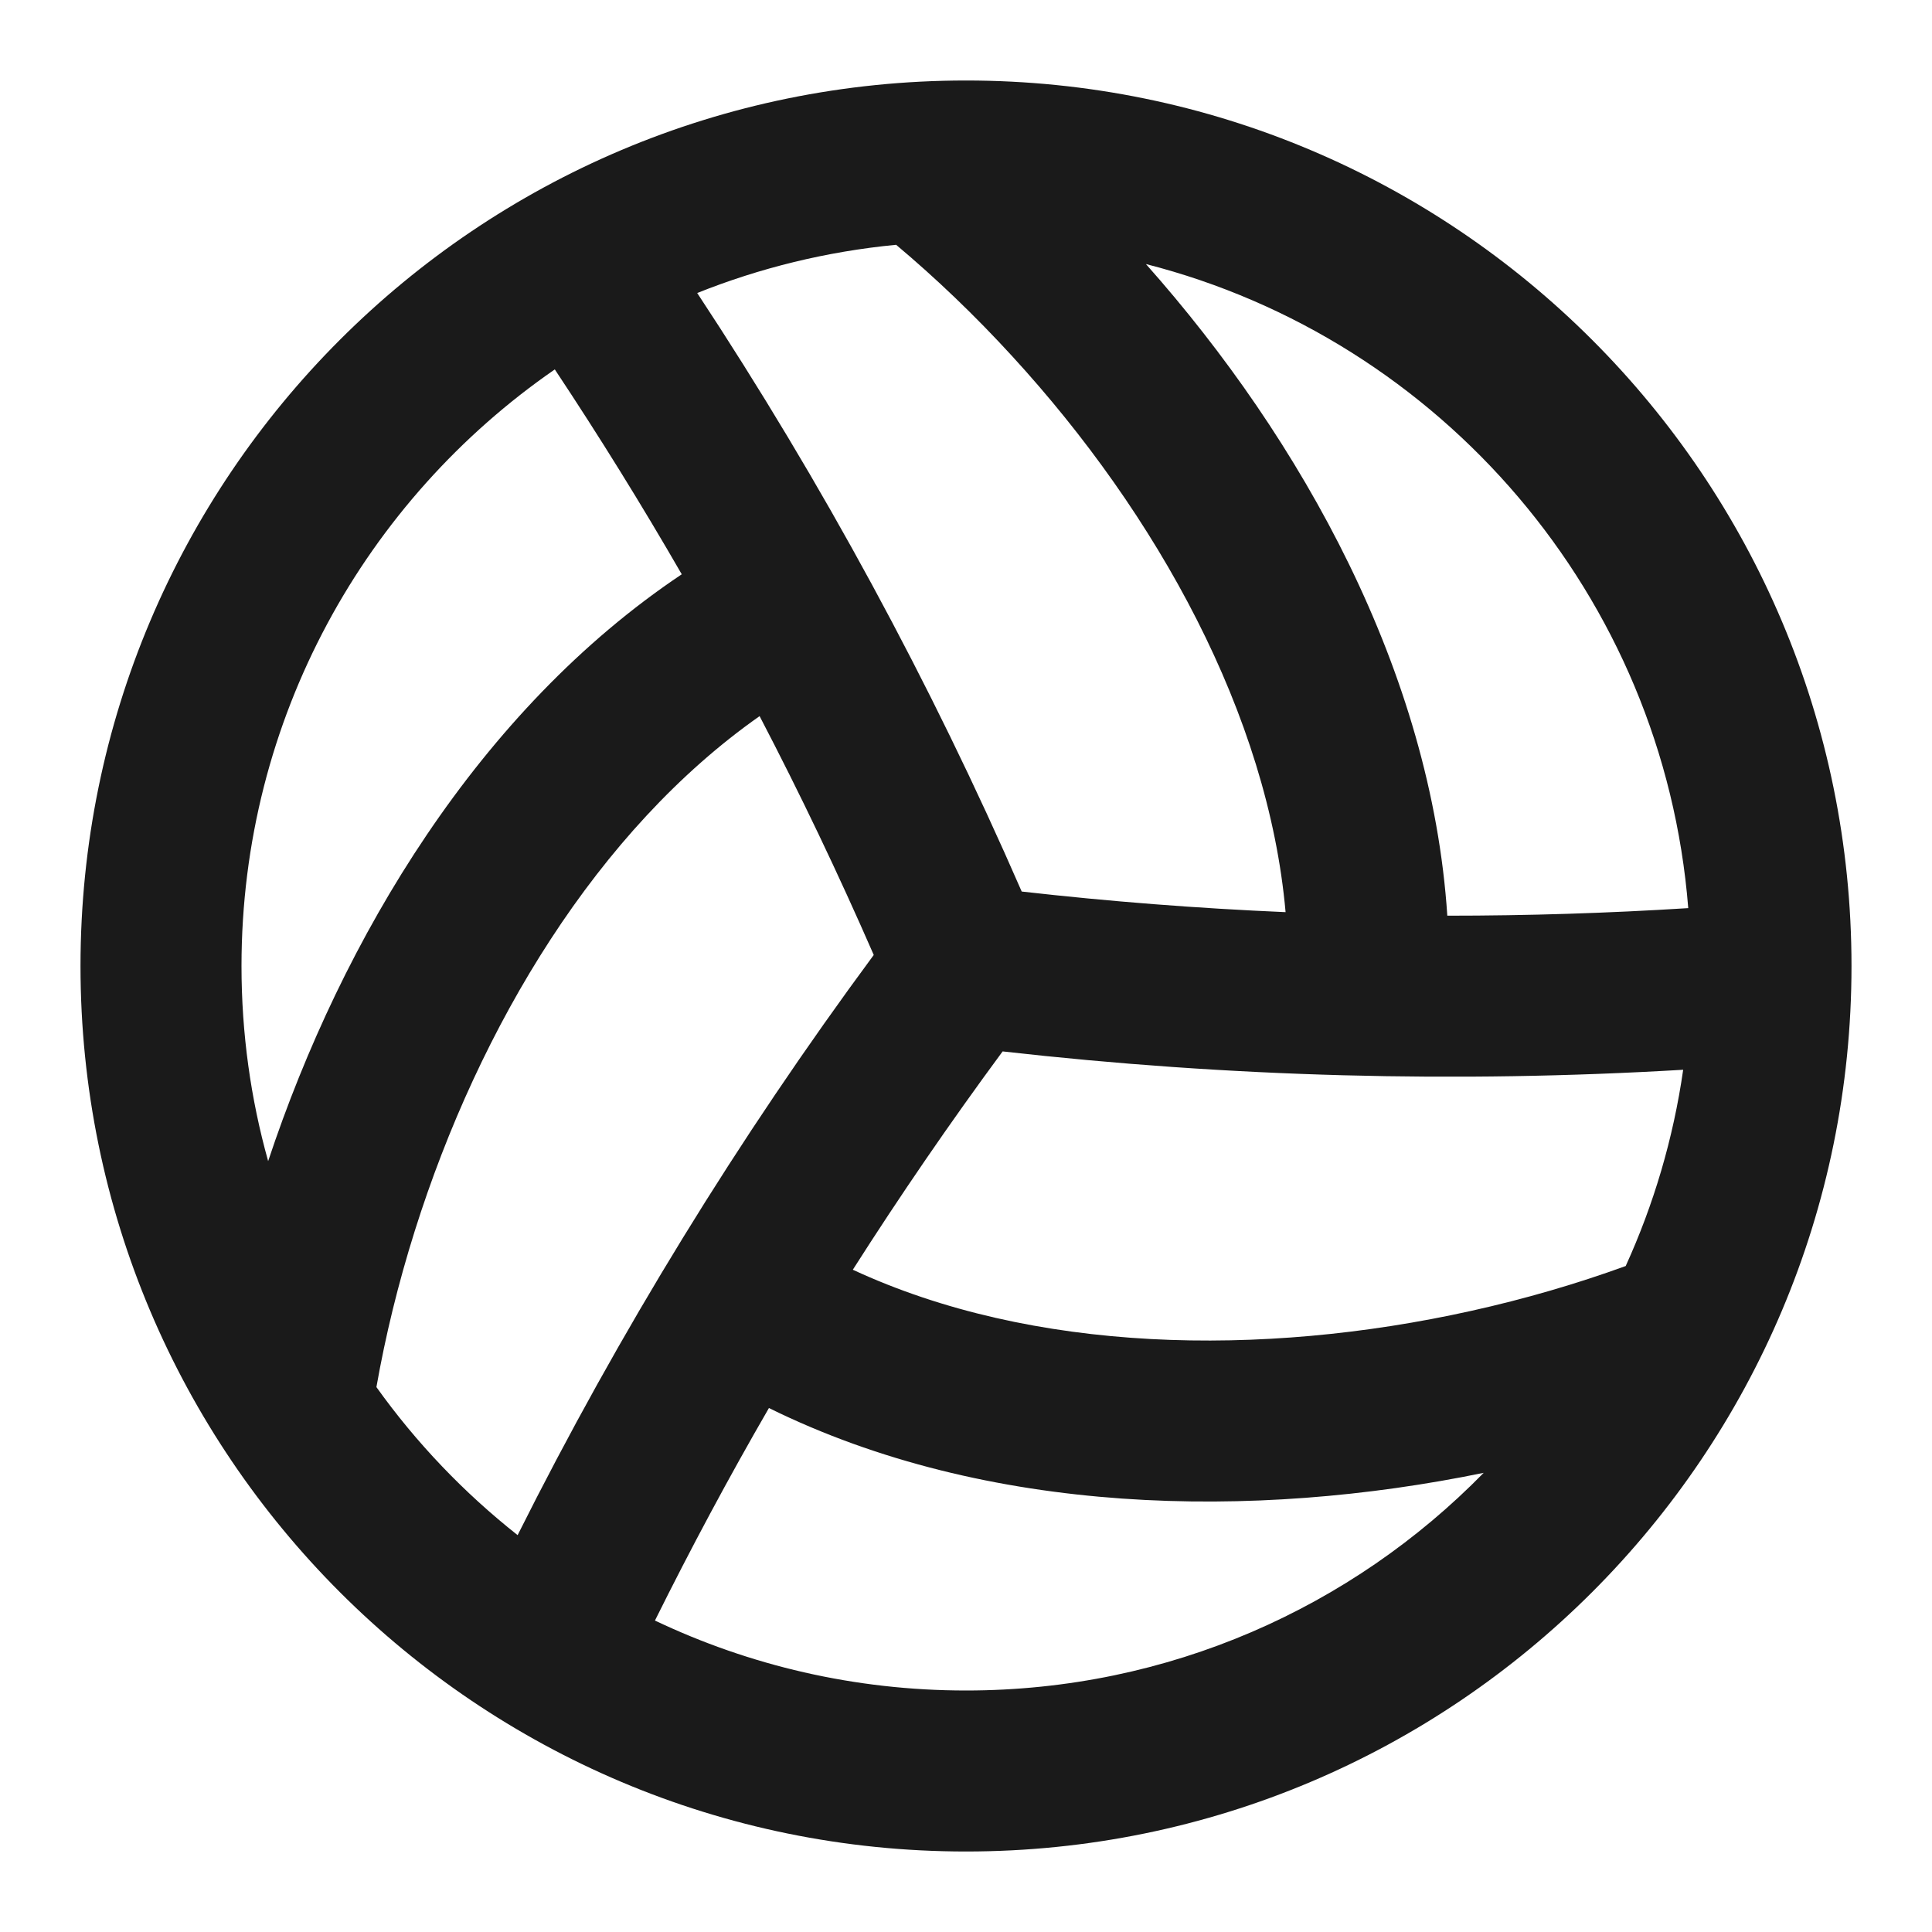 <svg width="24" height="24" viewBox="0 0 24 24" fill="none" xmlns="http://www.w3.org/2000/svg">
<path fill-rule="evenodd" clip-rule="evenodd" d="M23 12C23 18.075 18.075 23 12 23C5.925 23 1 18.075 1 12C1 5.925 5.925 1 12 1C18.075 1 23 5.925 23 12ZM12 21C14.52 21 16.797 19.965 18.431 18.296C15.57 18.884 12.266 18.829 9.552 17.491C9.052 18.355 8.581 19.235 8.136 20.131C9.307 20.688 10.617 21 12 21ZM18.272 16.285C18.945 16.136 19.592 15.946 20.195 15.727C20.542 14.965 20.786 14.146 20.909 13.289C18.091 13.456 15.273 13.38 12.455 13.061C11.802 13.946 11.182 14.85 10.594 15.773C12.823 16.808 15.667 16.863 18.272 16.285ZM17.979 11.375C18.977 11.375 19.974 11.344 20.972 11.281C20.665 7.403 17.9 4.216 14.235 3.28C16.175 5.464 17.781 8.354 17.979 11.375ZM11.132 3.041C10.267 3.124 9.438 3.329 8.661 3.64C10.215 5.997 11.559 8.475 12.692 11.075C13.784 11.199 14.877 11.284 15.97 11.331C15.753 8.883 14.378 6.392 12.575 4.426C12.11 3.918 11.623 3.453 11.132 3.041ZM3 12C3 8.927 4.541 6.213 6.892 4.589C7.445 5.422 7.971 6.27 8.469 7.134C5.952 8.817 4.252 11.652 3.331 14.424C3.115 13.653 3 12.84 3 12ZM4.676 17.231C5.171 17.924 5.763 18.543 6.43 19.07C7.694 16.546 9.169 14.144 10.854 11.863C10.414 10.855 9.942 9.866 9.436 8.896C7.424 10.309 5.955 12.744 5.153 15.289C4.946 15.946 4.787 16.599 4.676 17.231Z" fill="#1A1A1A"/>
</svg>
